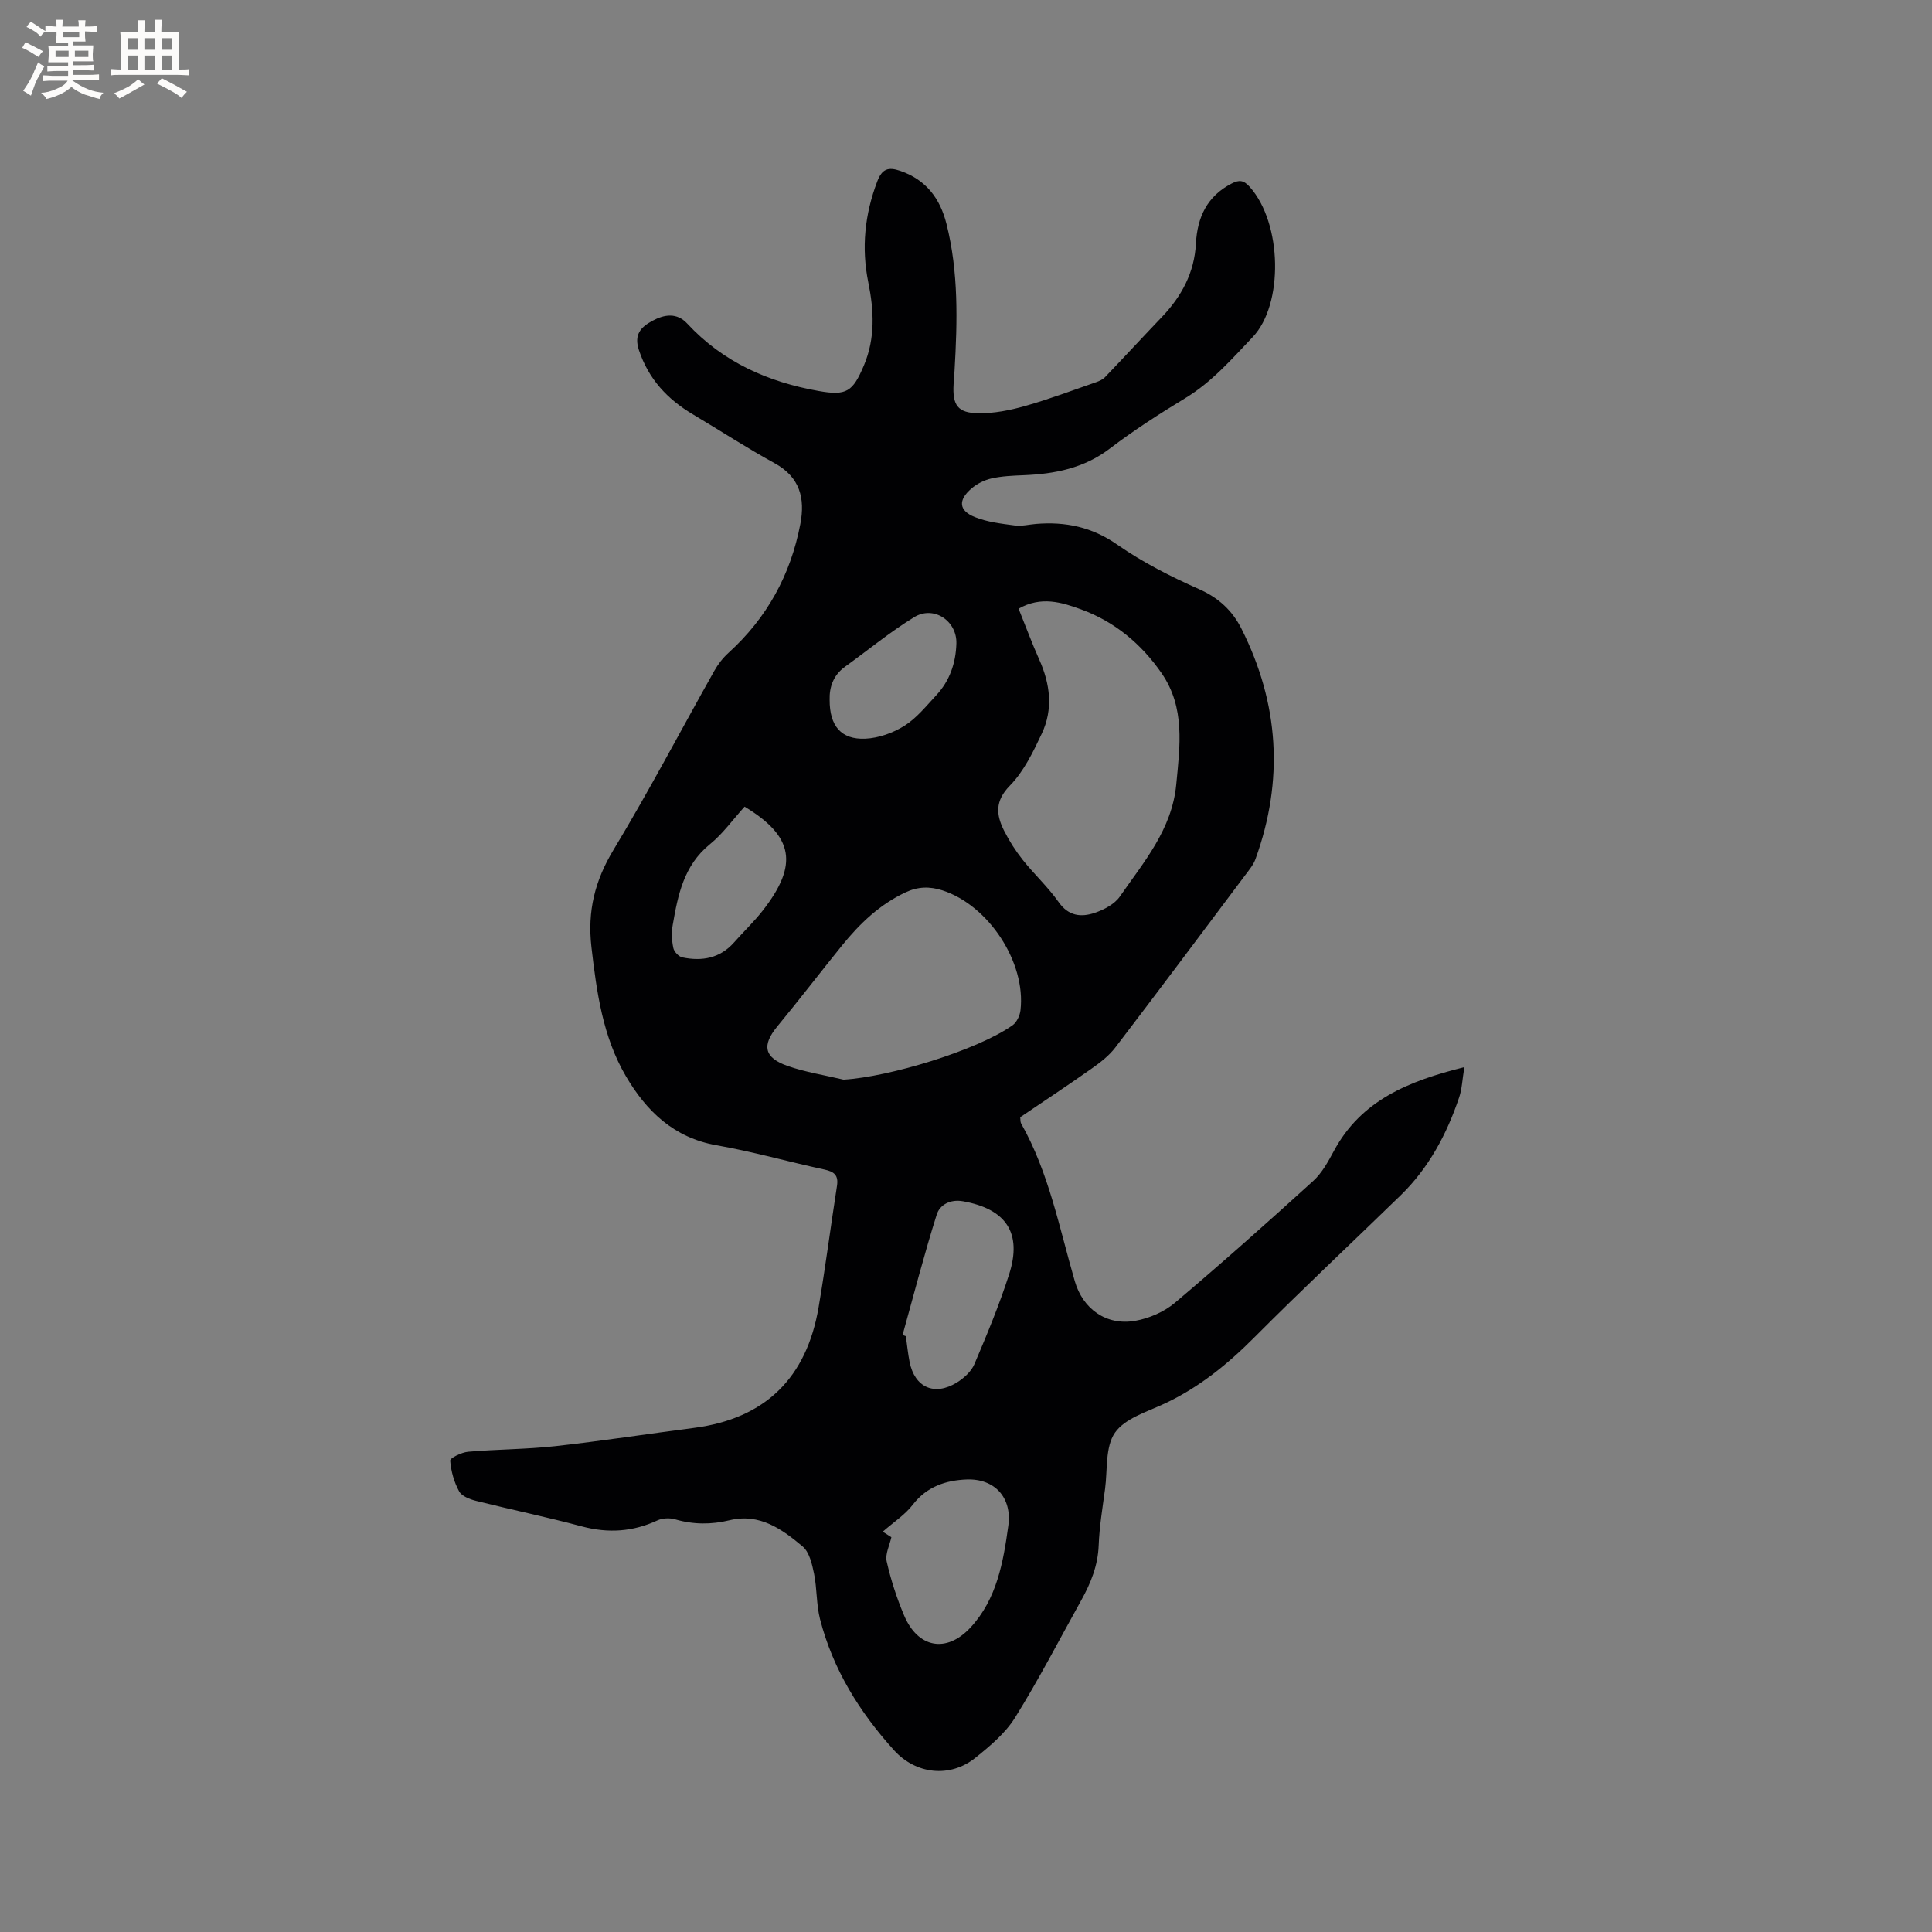 <svg enable-background="new 0 0 400 400" viewBox="0 0 400 400" xmlns="http://www.w3.org/2000/svg"><rect x="0" y="0" width="400" height="400" fill="#808080" stroke="none"/><path d="m303.18 220.94c-.43 2.6-.49 4.53-1.08 6.27-2.56 7.61-6.28 14.59-12.1 20.26-10.11 9.83-20.4 19.48-30.35 29.47-5.52 5.54-11.42 10.33-18.53 13.66-3.63 1.7-8.2 3.05-10.27 6.01-2.05 2.94-1.53 7.69-2.06 11.66-.52 3.89-1.17 7.78-1.32 11.68-.16 4.19-1.64 7.83-3.61 11.37-4.52 8.12-8.79 16.4-13.7 24.29-2.02 3.24-5.19 5.89-8.23 8.33-5.25 4.22-12.32 3.42-16.84-1.58-7.14-7.89-12.64-16.75-15.31-27.13-.78-3.04-.61-6.32-1.24-9.41-.41-1.99-.96-4.46-2.36-5.64-4.28-3.6-8.93-6.94-15.13-5.43-3.79.92-7.5.91-11.27-.19-1.11-.32-2.6-.27-3.64.21-5.11 2.38-10.23 2.71-15.69 1.25-7.24-1.94-14.6-3.46-21.87-5.28-1.29-.32-2.97-.96-3.52-1.97-1.05-1.92-1.69-4.19-1.85-6.36-.04-.55 2.36-1.72 3.7-1.84 6.01-.52 12.07-.5 18.05-1.16 9.58-1.06 19.11-2.54 28.66-3.77 14.87-1.91 23.39-10.41 25.87-25.02 1.42-8.34 2.5-16.74 3.8-25.1.34-2.18-.56-2.94-2.6-3.38-7.45-1.6-14.81-3.71-22.31-5.02-8.87-1.55-14.55-7.08-18.78-14.28-4.81-8.19-6.07-17.43-7.15-26.77-.85-7.42.7-13.7 4.56-20.1 7.33-12.14 13.93-24.73 20.89-37.1.76-1.35 1.76-2.65 2.91-3.69 7.97-7.23 12.88-16.15 14.89-26.68 1.02-5.32-.06-9.71-5.33-12.6-5.75-3.15-11.26-6.75-16.9-10.1-5.29-3.14-9.18-7.3-11.18-13.29-1.08-3.23.36-4.77 2.77-6.08 2.51-1.36 5.09-1.74 7.24.58 7.38 7.96 16.72 12.09 27.19 13.94 5.8 1.03 7.07.16 9.38-5.31 2.37-5.63 2.08-11.37.9-17.18-1.45-7.15-.74-14.08 1.86-20.91.99-2.6 2.28-3.03 4.77-2.17 5.36 1.85 8.24 5.73 9.56 10.98 2.52 10 2.26 20.17 1.67 30.35-.05.95-.15 1.9-.2 2.86-.25 4.31.84 5.94 5.16 5.99 3.2.04 6.5-.61 9.61-1.49 4.98-1.41 9.84-3.24 14.73-4.94.67-.23 1.4-.56 1.88-1.07 3.94-4.11 7.8-8.3 11.73-12.41 4.09-4.28 6.75-9.21 7.06-15.21.29-5.47 2.31-9.82 7.4-12.44 1.55-.8 2.48-.73 3.75.7 6.75 7.56 7.01 24.34.62 31.07-4.39 4.62-8.47 9.33-14 12.68-5.34 3.24-10.63 6.64-15.59 10.42-5.37 4.09-11.42 5.26-17.86 5.52-2.22.09-4.47.18-6.62.66-1.48.33-3.02 1.1-4.17 2.09-2.81 2.41-2.64 4.58.72 5.92 2.57 1.03 5.46 1.36 8.24 1.73 1.44.19 2.95-.2 4.43-.32 6.08-.49 11.54.62 16.78 4.28 5.25 3.66 11.09 6.63 16.96 9.23 4.06 1.8 6.89 4.44 8.78 8.21 7.78 15.46 8.8 31.38 2.89 47.68-.42 1.16-1.27 2.19-2.03 3.2-8.97 11.96-17.92 23.93-26.99 35.81-1.31 1.72-3.14 3.12-4.93 4.38-4.84 3.42-9.79 6.68-14.76 10.05.07.49.01.96.19 1.29 5.76 10.19 7.91 21.61 11.12 32.67 1.66 5.72 6.5 9.25 12.52 8.19 2.88-.51 5.97-1.85 8.19-3.72 9.72-8.21 19.22-16.67 28.64-25.23 1.82-1.65 3.1-4.01 4.29-6.22 5.66-10.52 15.46-14.47 27.01-17.35zm-92.29-94.92c1.49 3.69 2.76 7.16 4.27 10.53 2.28 5.08 2.92 10.28.52 15.36-1.79 3.79-3.72 7.81-6.59 10.74-3.13 3.19-2.86 6.03-1.22 9.31 1.08 2.15 2.41 4.23 3.91 6.11 2.37 2.98 5.22 5.6 7.4 8.7 2.06 2.94 4.7 3.17 7.49 2.22 1.92-.65 4.09-1.79 5.19-3.38 4.96-7.16 10.79-13.89 11.67-23.2.76-7.96 1.89-15.91-3.04-23.04-4.2-6.07-9.73-10.68-16.67-13.21-3.98-1.45-8.26-2.8-12.93-.14zm-36.24 97.51c9.46-.56 27.62-6.05 34.99-11.26.86-.61 1.51-2 1.64-3.1 1.17-9.95-6.63-21.76-16.17-24.83-2.65-.85-5.08-.79-7.66.43-5.33 2.51-9.42 6.43-13.05 10.9-4.53 5.6-8.92 11.32-13.5 16.88-3.17 3.86-2.74 6.42 2.13 8.13 3.74 1.31 7.73 1.92 11.62 2.85zm9.9 94.73c-.36 1.66-1.32 3.49-.97 5.03.86 3.8 2.08 7.56 3.6 11.16 2.85 6.76 8.77 7.89 13.76 2.5 5.44-5.87 6.78-13.52 7.82-21.07.8-5.81-2.82-9.8-8.65-9.57-4.24.17-8.22 1.45-11.11 5.2-1.61 2.1-3.97 3.62-6.24 5.61.23.15 1.03.66 1.79 1.14zm2.32-41.87c.23.09.45.17.68.26.25 1.77.42 3.56.77 5.32 1.05 5.27 5.12 7.13 9.77 4.28 1.46-.9 2.99-2.28 3.64-3.8 2.6-6.11 5.16-12.27 7.19-18.59 2.76-8.58-.61-13.56-9.54-15.15-2.64-.47-4.8.72-5.44 2.75-2.6 8.24-4.75 16.61-7.07 24.93zm-32.71-109.38c-2.44 2.69-4.51 5.62-7.19 7.79-5.42 4.4-6.62 10.53-7.7 16.77-.27 1.53-.18 3.2.14 4.72.16.76 1.12 1.78 1.87 1.93 4.06.84 7.79.2 10.71-3.11 1.96-2.22 4.13-4.28 5.95-6.61 7.4-9.48 6.41-15.33-3.78-21.49zm17.61-22.09c-.02 5.36 2.37 8.23 7.37 8.02 2.76-.12 5.76-1.19 8.11-2.67 2.53-1.59 4.52-4.1 6.61-6.34 2.78-2.99 4.03-6.67 4.15-10.69.14-4.7-4.7-7.94-8.73-5.47-5 3.06-9.57 6.84-14.34 10.28-2.47 1.79-3.25 4.28-3.17 6.87z" fill="#010103"/><g fill="#fcfbfa"><path d="m6.8 9.5c.6.3 1.3.7 2.1 1.1-.4.4-.7.8-.9 1.2-.7-.4-1.3-.8-1.8-1.1s-1.1-.6-1.6-.8c.2-.4.5-.8.7-1.2.4.2.8.5 1.5.8zm.9 6.9c-.3.6-.5 1.1-.7 1.7s-.4 1.1-.6 1.7c-.6-.4-1.1-.7-1.6-1 .7-1 1.2-1.8 1.5-2.4.3-.5.6-1.1.8-1.7.3-.6.5-1.2.8-1.8.3.3.8.6 1.3.8-.7 1.3-1.2 2.2-1.5 2.7zm.1-11c.4.3 1 .7 1.7 1.1-.5.2-.8.6-1.1 1.1-.5-.6-1-1-1.4-1.2s-.9-.6-1.5-.8c.2-.4.5-.7.9-1.1.5.3.9.6 1.4.9zm10.5 13.1c1 .4 2 .6 3.1.7-.4.4-.7.8-.8 1.3-.9-.2-1.9-.6-3-.9-1-.4-2-.9-2.8-1.6-.5.4-1.1.9-1.9 1.3s-1.9.9-3.3 1.2c-.1-.3-.5-.8-1.1-1.3 1 0 2.1-.3 3.2-.8 1.2-.5 1.9-1 2.3-1.7h-3.2c-.4 0-1 0-2 .1v-1.2c1 0 1.7.1 2 .1h3.3v-1h-2.3c-.2 0-.9 0-2 .1v-1.2c1.2 0 1.9.1 2 .1h2.3v-.8h-4.1c0-.7.1-1.2.1-1.6 0-.5 0-1.1-.1-1.8h4.1v-.7h-2.5c0-.6.1-1.1.1-1.6v-.6h-.5c-.4 0-1 0-1.8.1v-1.3c1.2 0 1.9.1 2.1.1h.2c0-.3 0-.8-.1-1.4h1.4c0 .6-.1 1-.1 1.4h3.4c0-.4 0-.8-.1-1.3h1.5c0 .4-.1.9-.1 1.3.7 0 1.5 0 2.5-.1v1.2c-1 0-1.8-.1-2.5-.1v.6c0 .3 0 .8.1 1.5h-2.5v.8h4.1c0 .7-.1 1.3-.1 1.8s0 1 .1 1.5h-4.1v.8h1.4c.8 0 1.8 0 2.9-.1v1.2c-1 0-1.9-.1-2.8-.1h-1.5v1h3.2c.3 0 1 0 2.1-.1v1.2c-1.1 0-1.8-.1-2.1-.1h-3.4l-.1.1c1.4 1 2.4 1.5 3.4 1.9zm-4.1-6.7v-1.3h-2.7v1.3zm2.2-4.1v-1.1h-3.4v1.1zm1.9 4.1v-1.3h-2.8v1.3z"/><path d="m37 6.7v2.3 5.4c1 0 1.8 0 2.2-.1v1.3c-.6 0-1.5-.1-2.5-.1h-11.9c-.7 0-1.3 0-1.8.1v-1.3c.5 0 1.1.1 2 .1v-5.2c0-1 0-1.8-.1-2.5h3.7c0-1.3 0-2.1-.1-2.5h1.5c0 .4-.1 1.3-.1 2.5h2.2c0-1.2 0-2.1-.1-2.6h1.5c0 .4-.1 1.3-.1 2.6zm-12.3 13.7c-.3-.4-.7-.8-1.1-1.1 1.1-.4 2.1-.9 2.9-1.3.8-.5 1.5-1 2.1-1.6.4.4.9.8 1.3 1.1-2.5 1.4-4.2 2.4-5.2 2.9zm3.9-10.1v-2.4h-2.2v2.4zm0 4.1v-2.9h-2.2v2.9zm3.5-4.1v-2.4h-2.2v2.4zm0 4.1v-2.9h-2.2v2.9zm.4 2.9 1-1.1c.6.3 1.4.7 2.5 1.3s2 1.1 2.7 1.5c-.4.4-.8.8-1.1 1.3-.8-.8-2.5-1.7-5.1-3zm3.1-7v-2.4h-2.1v2.4zm0 4.1v-2.9h-2.1v2.9z"/></g></svg>